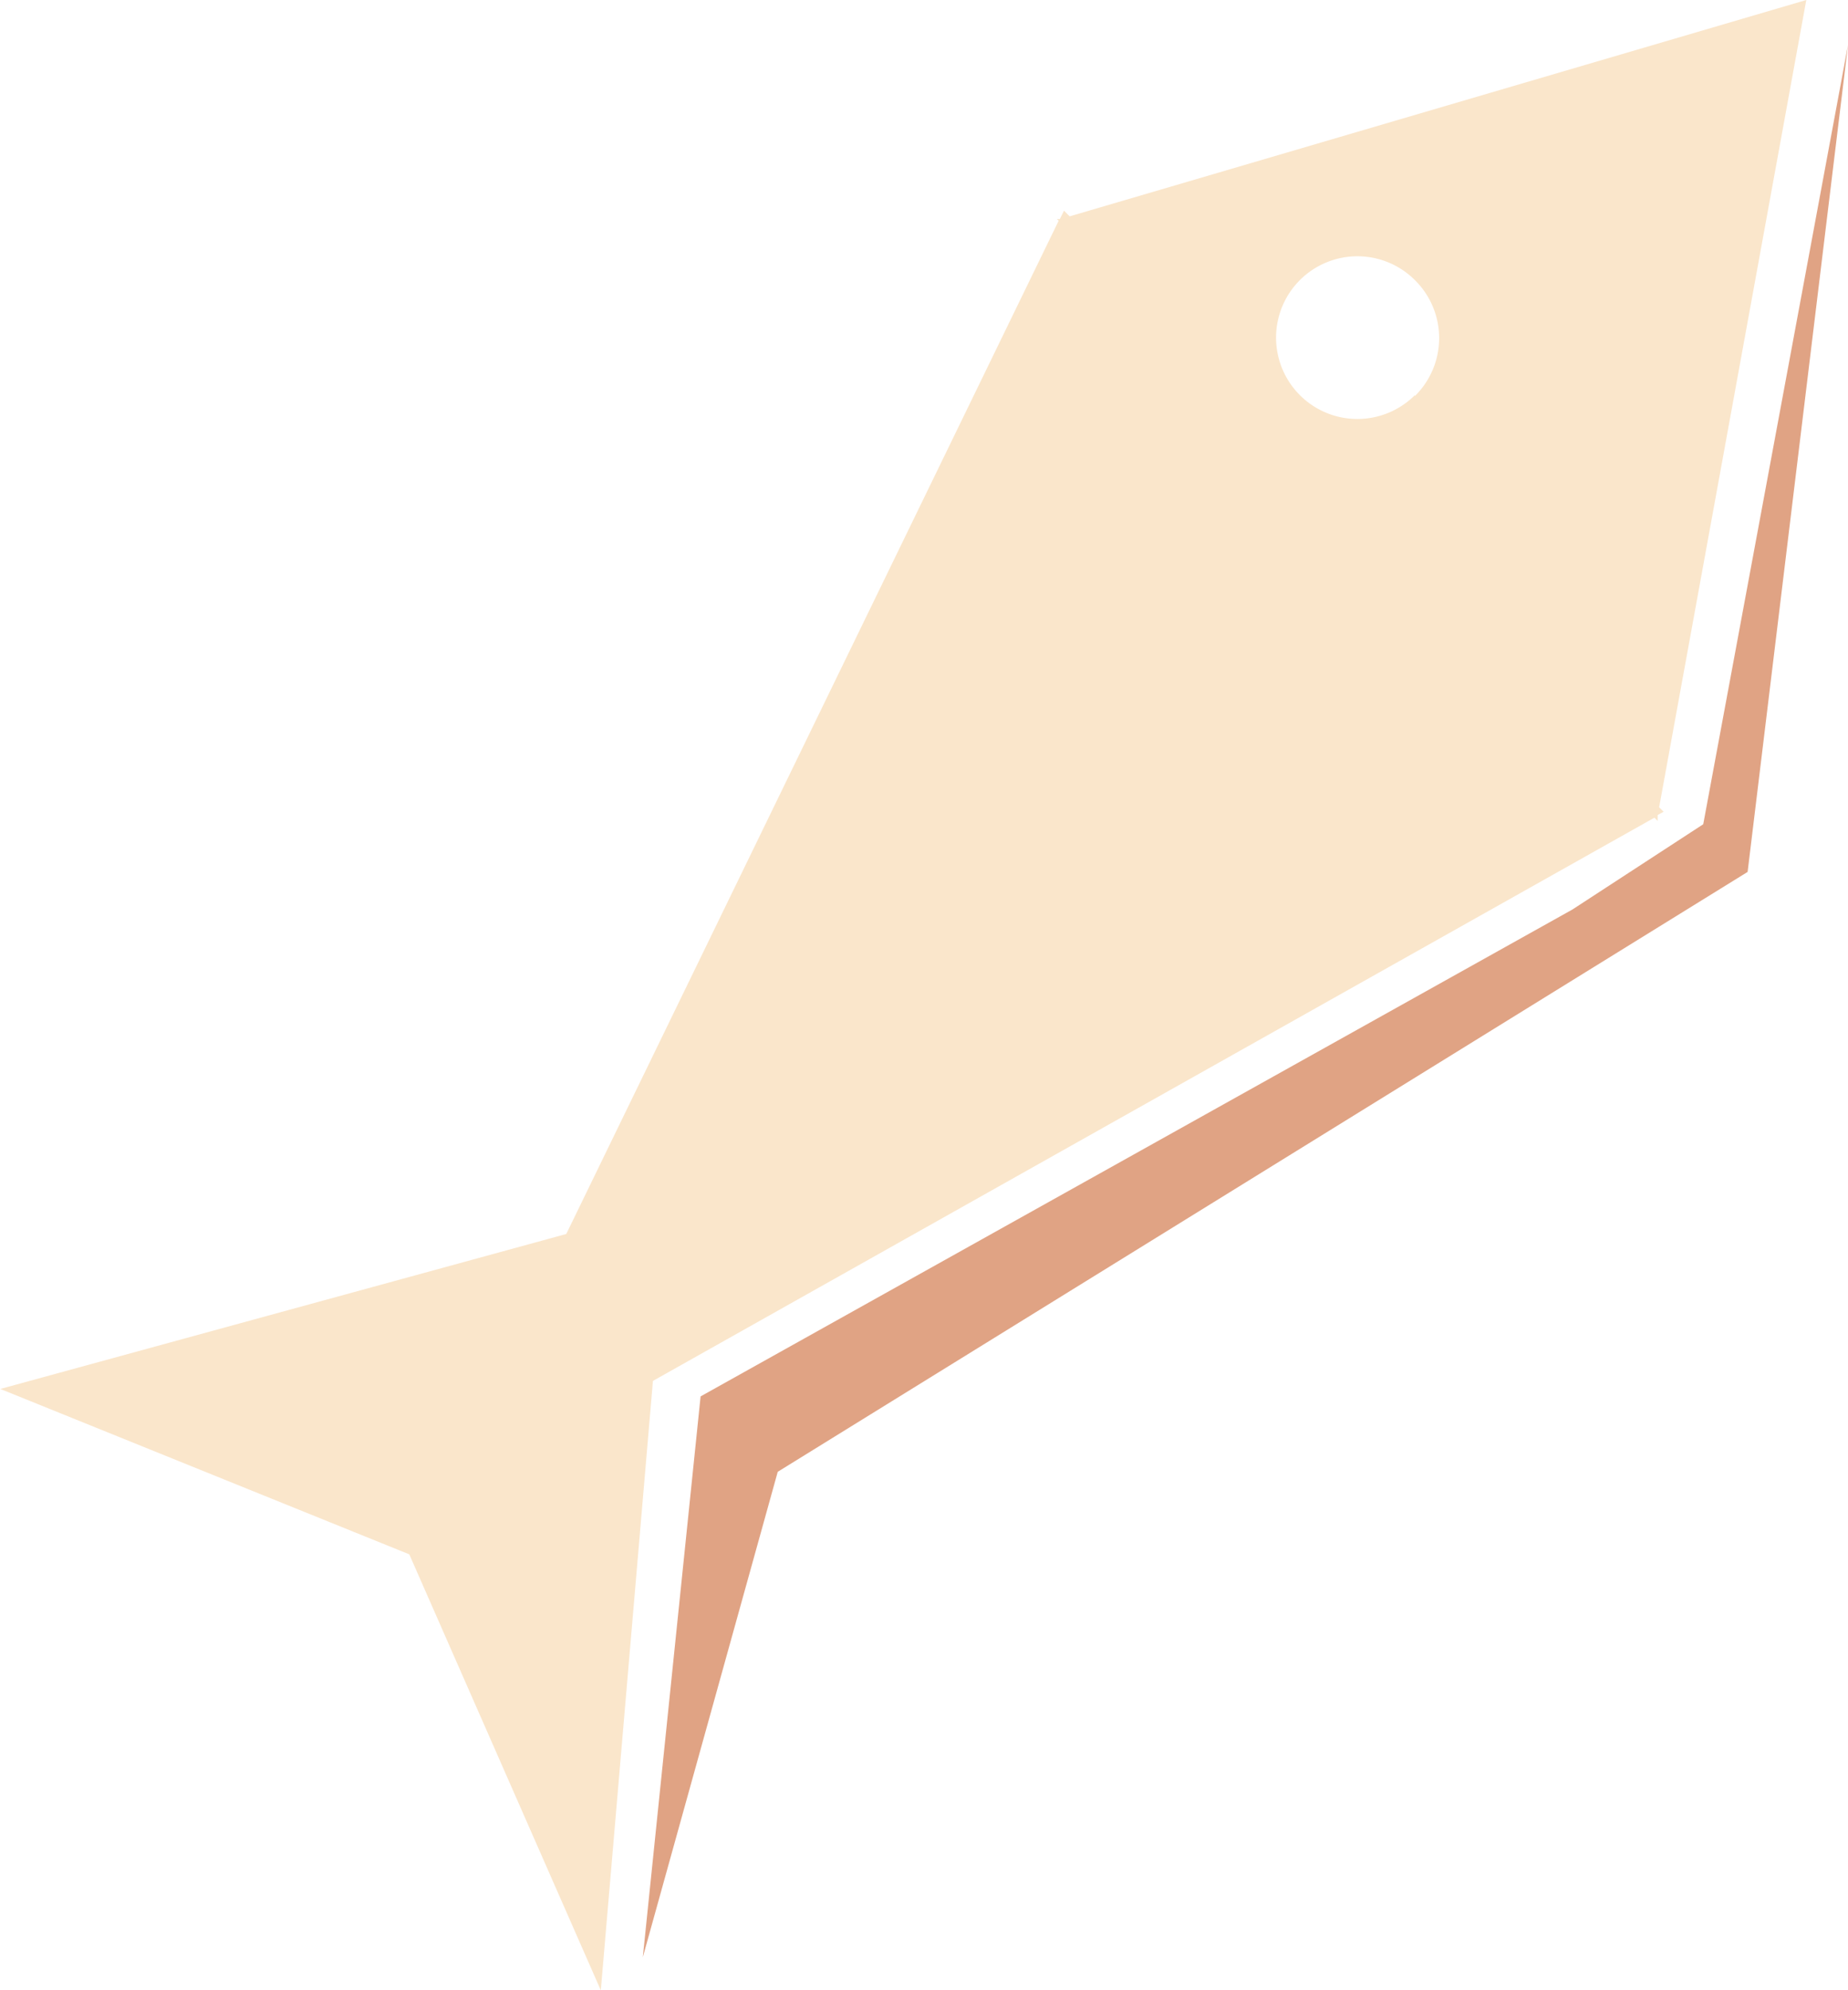 <svg id="Layer_1" data-name="Layer 1" xmlns="http://www.w3.org/2000/svg" viewBox="0 0 62.04 66.78"><defs><style>.cls-1{fill:#e0a384;}.cls-2{fill:#fae6cb;}</style></defs><title>hal-sarga</title><polygon class="cls-1" points="57.18 27.66 52.79 30.52 23.52 46.86 21.58 65.68 26.11 49.39 58.67 29.26 62.04 1.51 57.18 27.66"/><path class="cls-2" d="M49.27,28.47l-.19-.19-.14.28-.1,0,.06.06-16.53,34-19,5.2L27.1,73.37,33.53,88l1.75-20.45L68.9,48.65l.11.11,0-.2.2-.11-.15-.15L74,21.21Zm11.59,6a2.73,2.73,0,1,1,0-3.86A2.73,2.73,0,0,1,60.86,34.5Z" transform="translate(-13.36 -21.21)"/></svg>